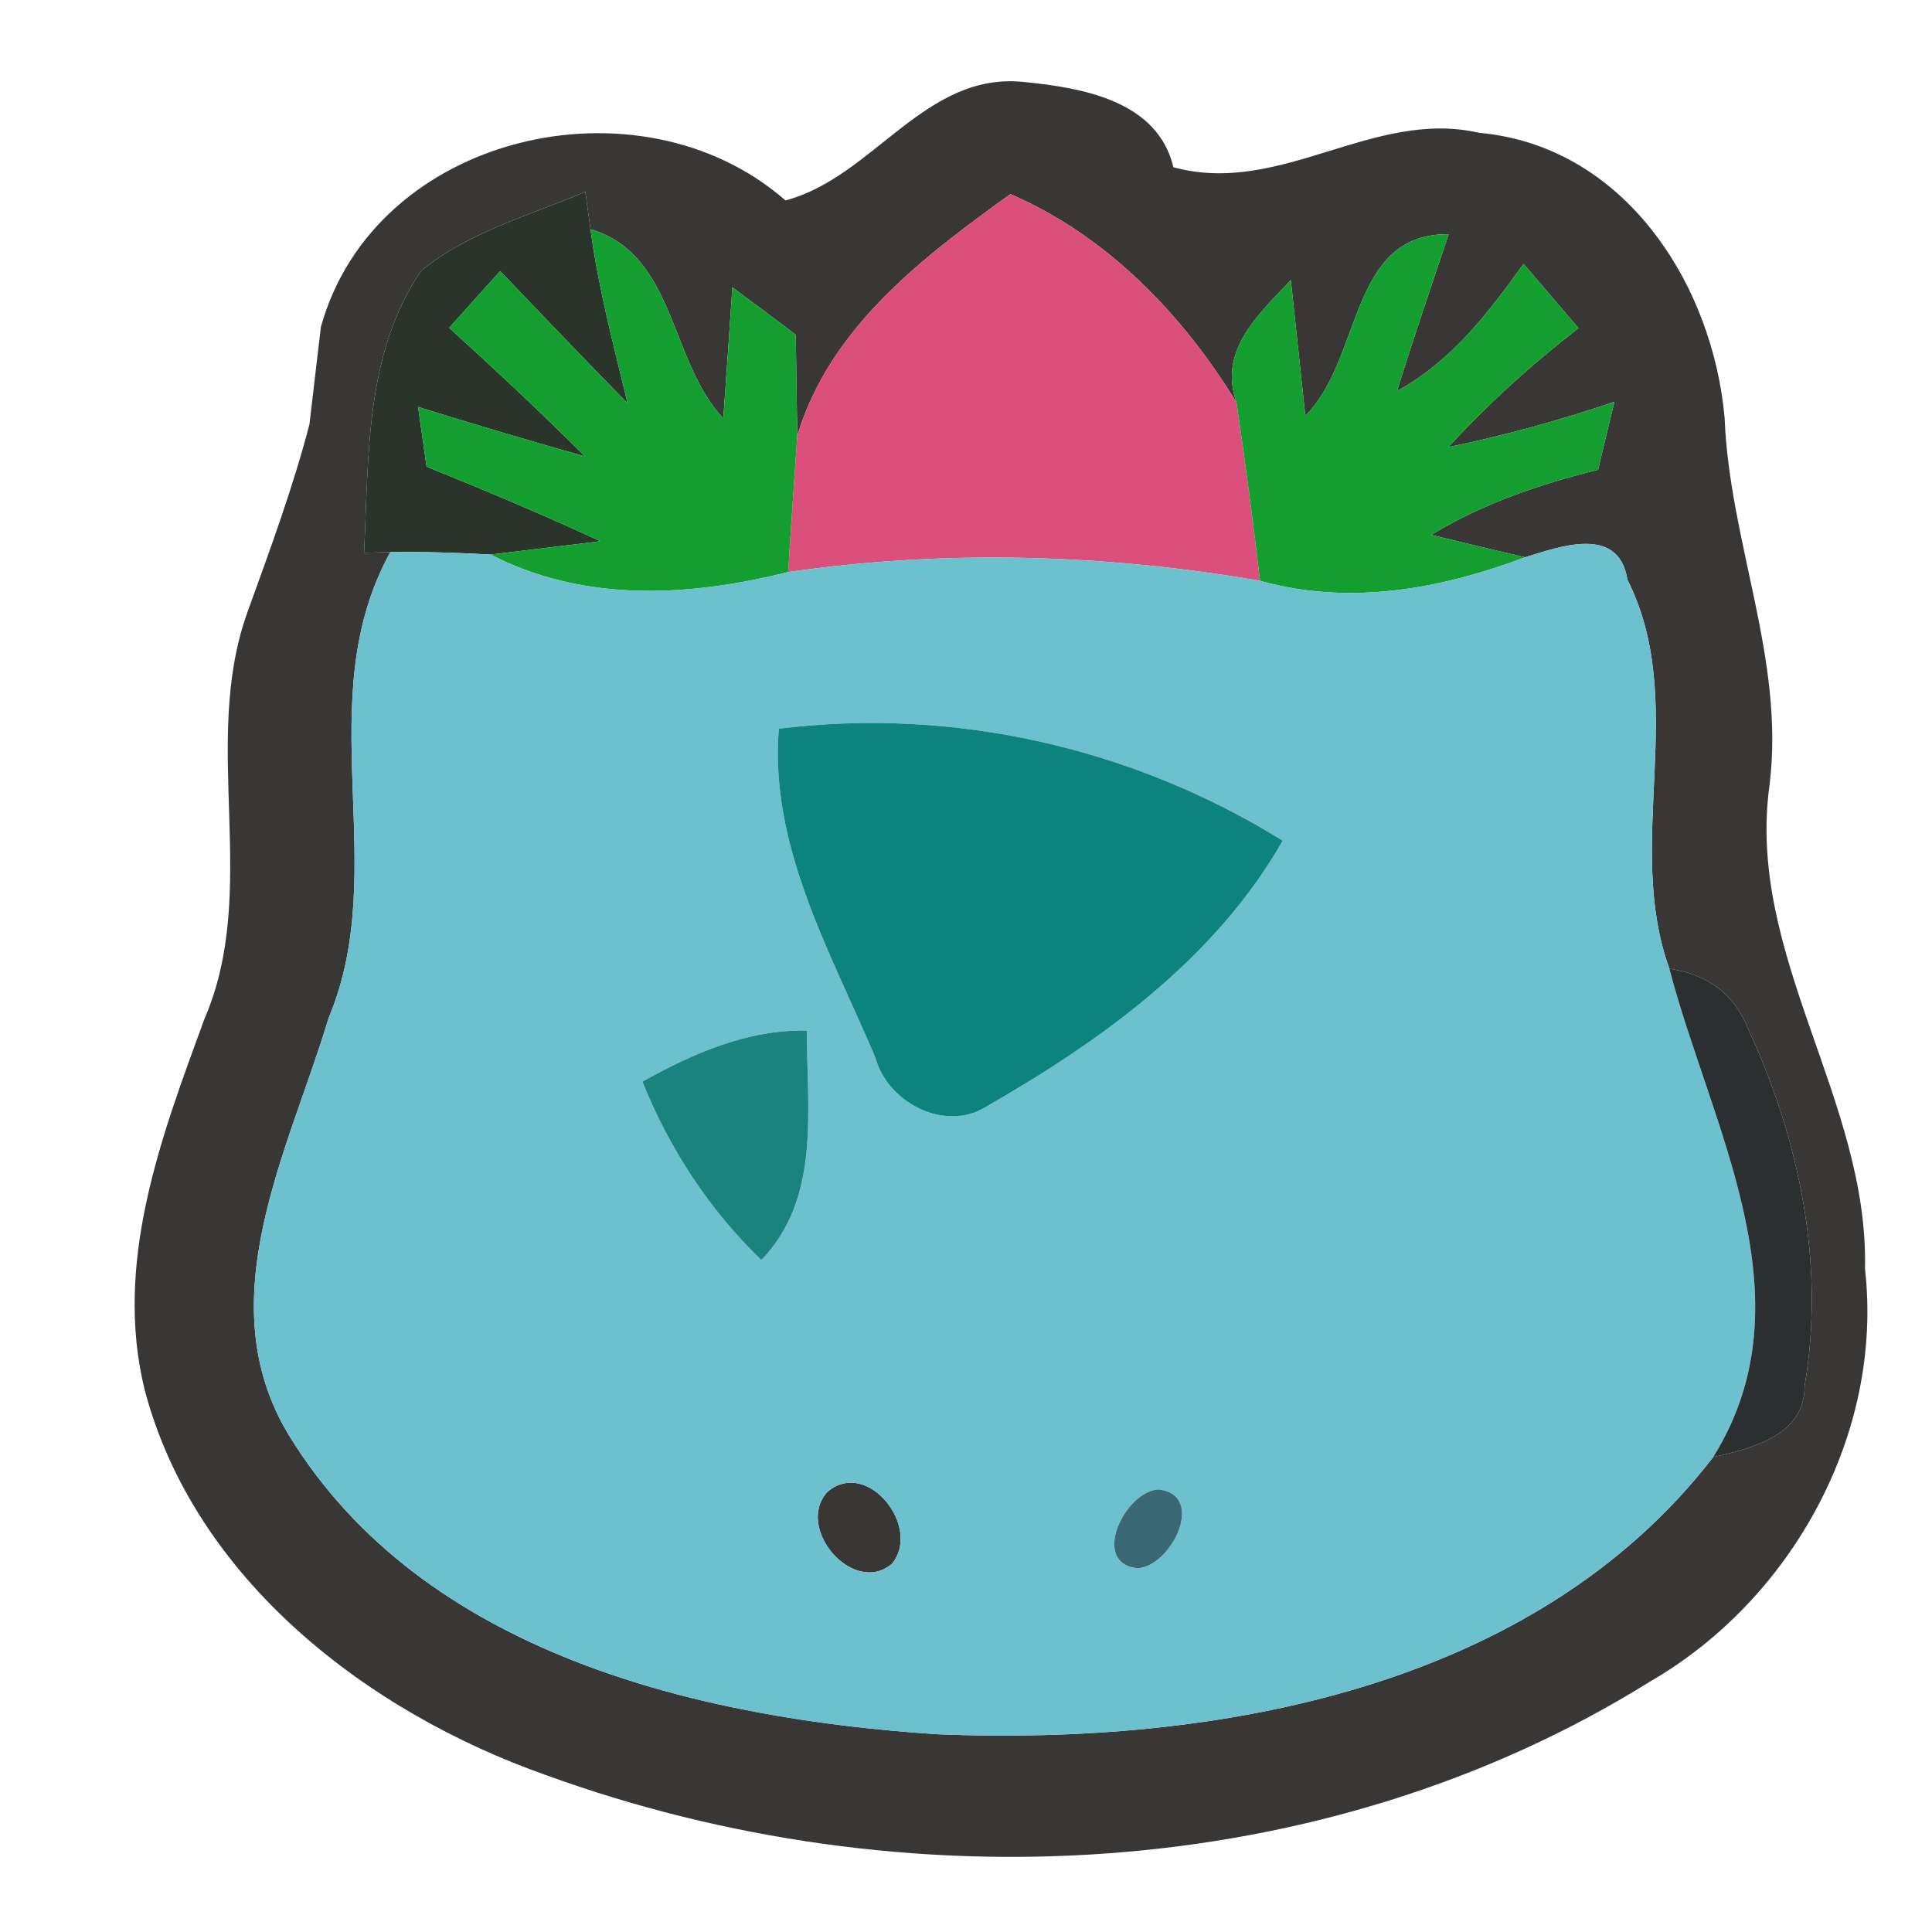<?xml version="1.0" encoding="UTF-8" ?>
<!DOCTYPE svg PUBLIC "-//W3C//DTD SVG 1.1//EN" "http://www.w3.org/Graphics/SVG/1.1/DTD/svg11.dtd">
<svg width="64pt" height="64pt" viewBox="0 0 64 64" version="1.1" xmlns="http://www.w3.org/2000/svg">
<g id="#393636ff">
<path fill="#393636" opacity="1.00" d=" M 26.02 6.64 C 28.96 5.86 30.64 2.34 33.96 2.72 C 35.86 2.91 38.35 3.34 38.87 5.54 C 42.42 6.51 45.48 3.59 49.00 4.40 C 53.79 4.83 56.73 9.38 57.13 13.84 C 57.29 17.96 59.13 21.83 58.62 25.99 C 57.83 31.64 61.91 36.44 61.78 42.03 C 62.40 47.50 59.35 53.00 54.65 55.71 C 43.85 62.44 29.91 63.10 18.08 58.80 C 12.18 56.72 6.44 52.32 4.79 46.03 C 3.76 41.82 5.34 37.66 6.77 33.76 C 8.63 29.46 6.63 24.62 8.20 20.27 C 8.94 18.22 9.70 16.17 10.25 14.06 C 10.38 12.98 10.50 11.90 10.63 10.83 C 12.41 4.42 21.19 2.41 26.02 6.64 M 13.96 8.96 C 12.08 11.69 12.22 15.15 12.06 18.31 L 12.93 18.29 C 10.22 23.20 12.98 28.73 10.89 33.71 C 9.56 38.14 6.86 43.09 9.58 47.56 C 14.01 54.78 23.16 56.94 31.07 57.45 C 40.23 57.82 50.81 55.97 56.75 48.27 C 58.02 47.98 59.79 47.56 59.78 45.91 C 60.47 41.87 59.60 37.73 57.90 34.06 C 57.45 32.94 56.58 32.28 55.30 32.09 C 53.79 27.90 55.96 23.28 53.91 19.20 C 53.62 17.38 51.66 18.11 50.52 18.46 C 49.74 18.28 48.19 17.91 47.41 17.72 C 49.11 16.68 51.01 16.04 52.94 15.56 C 53.07 15.00 53.34 13.87 53.48 13.31 C 51.68 13.92 49.84 14.43 47.98 14.81 C 49.30 13.37 50.75 12.06 52.29 10.87 C 51.68 10.16 51.08 9.45 50.47 8.74 C 49.31 10.36 48.07 11.98 46.28 12.95 C 46.82 11.21 47.41 9.48 47.99 7.76 C 44.67 7.72 45.14 11.90 43.24 13.77 C 43.12 12.65 42.88 10.41 42.76 9.28 C 41.72 10.39 40.34 11.60 40.96 13.33 C 39.16 10.40 36.67 7.81 33.47 6.43 C 30.56 8.53 27.49 10.84 26.41 14.44 C 26.40 13.60 26.37 11.93 26.36 11.09 C 25.84 10.69 24.79 9.91 24.26 9.52 C 24.19 10.60 24.04 12.78 23.96 13.86 C 22.16 11.94 22.39 8.44 19.56 7.59 C 19.52 7.28 19.43 6.66 19.39 6.35 C 17.55 7.14 15.53 7.68 13.96 8.96 Z" />
<path fill="#393636" opacity="1.00" d=" M 27.42 49.41 C 28.75 48.30 30.55 50.61 29.54 51.81 C 28.25 52.88 26.31 50.59 27.42 49.41 Z" />
</g>
<g id="#2b342bff">
<path fill="#2b342b" opacity="1.00" d=" M 13.96 8.96 C 15.53 7.68 17.55 7.14 19.39 6.35 C 19.43 6.66 19.52 7.28 19.56 7.59 C 19.82 9.54 20.33 11.45 20.79 13.36 C 19.37 11.91 17.97 10.45 16.57 8.98 C 16.00 9.61 15.44 10.23 14.88 10.86 C 16.41 12.25 17.92 13.66 19.38 15.12 C 17.53 14.60 15.69 14.05 13.85 13.48 C 13.92 13.98 14.06 14.96 14.13 15.46 C 16.07 16.24 17.99 17.05 19.89 17.93 C 18.98 18.04 17.16 18.26 16.25 18.37 C 15.15 18.31 14.04 18.27 12.93 18.29 L 12.06 18.31 C 12.22 15.15 12.08 11.69 13.96 8.96 Z" />
</g>
<g id="#da4f7bff">
<path fill="#da4f7b" opacity="1.00" d=" M 26.41 14.44 C 27.49 10.84 30.56 8.53 33.47 6.43 C 36.67 7.81 39.16 10.40 40.96 13.33 C 41.25 15.30 41.51 17.27 41.74 19.24 C 36.59 18.35 31.29 18.20 26.11 18.95 C 26.20 17.45 26.31 15.95 26.41 14.44 Z" />
</g>
<g id="#139e2fff">
<path fill="#139e2f" opacity="1.00" d=" M 20.79 13.36 C 20.33 11.45 19.82 9.54 19.56 7.59 C 22.39 8.44 22.16 11.94 23.96 13.86 C 24.04 12.78 24.19 10.60 24.26 9.52 C 24.79 9.91 25.84 10.69 26.36 11.09 C 26.37 11.93 26.40 13.60 26.41 14.44 C 26.31 15.95 26.20 17.45 26.11 18.95 C 22.81 19.77 19.36 19.97 16.25 18.37 C 17.16 18.26 18.98 18.04 19.89 17.93 C 17.99 17.05 16.07 16.24 14.13 15.46 C 14.06 14.96 13.92 13.98 13.85 13.48 C 15.69 14.05 17.53 14.60 19.38 15.12 C 17.92 13.66 16.41 12.25 14.88 10.86 C 15.44 10.23 16.00 9.61 16.57 8.98 C 17.97 10.45 19.37 11.91 20.79 13.36 Z" />
<path fill="#139e2f" opacity="1.00" d=" M 43.24 13.77 C 45.14 11.90 44.67 7.72 47.99 7.76 C 47.41 9.48 46.82 11.21 46.28 12.95 C 48.07 11.98 49.31 10.36 50.47 8.74 C 51.08 9.45 51.68 10.16 52.29 10.87 C 50.75 12.06 49.30 13.37 47.98 14.81 C 49.84 14.43 51.68 13.92 53.48 13.31 C 53.34 13.87 53.07 15.00 52.94 15.56 C 51.01 16.04 49.11 16.68 47.41 17.72 C 48.19 17.91 49.74 18.28 50.52 18.46 C 47.70 19.52 44.70 20.07 41.74 19.24 C 41.51 17.27 41.25 15.30 40.96 13.33 C 40.34 11.60 41.72 10.39 42.76 9.28 C 42.88 10.41 43.12 12.65 43.24 13.77 Z" />
</g>
<g id="#6dc1cfff">
<path fill="#6dc1cf" opacity="1.00" d=" M 12.93 18.29 C 14.04 18.27 15.15 18.31 16.25 18.37 C 19.36 19.97 22.81 19.77 26.11 18.95 C 31.29 18.20 36.59 18.35 41.74 19.24 C 44.70 20.07 47.70 19.52 50.52 18.46 C 51.66 18.11 53.62 17.38 53.91 19.20 C 55.96 23.28 53.79 27.90 55.30 32.09 C 56.67 37.34 60.03 43.02 56.75 48.27 C 50.81 55.97 40.23 57.82 31.07 57.45 C 23.16 56.94 14.01 54.78 9.58 47.56 C 6.86 43.09 9.56 38.14 10.89 33.71 C 12.98 28.73 10.22 23.20 12.93 18.29 M 25.80 24.14 C 25.48 28.04 27.53 31.56 29.00 35.04 C 29.40 36.52 31.29 37.51 32.65 36.67 C 36.48 34.48 40.26 31.76 42.49 27.85 C 37.54 24.77 31.59 23.42 25.80 24.14 M 21.28 35.83 C 22.17 38.05 23.49 40.07 25.22 41.74 C 27.21 39.68 26.72 36.73 26.73 34.14 C 24.76 34.10 22.97 34.89 21.28 35.83 M 27.42 49.41 C 26.31 50.59 28.25 52.88 29.54 51.81 C 30.55 50.61 28.75 48.30 27.42 49.41 M 38.37 49.34 C 37.26 49.41 36.10 51.79 37.69 51.95 C 38.81 51.88 39.97 49.51 38.37 49.34 Z" />
</g>
<g id="#0c837dff">
<path fill="#0c837d" opacity="1.00" d=" M 25.80 24.14 C 31.59 23.42 37.54 24.77 42.49 27.85 C 40.26 31.76 36.48 34.48 32.65 36.67 C 31.29 37.51 29.40 36.52 29.00 35.04 C 27.53 31.56 25.48 28.04 25.80 24.14 Z" />
</g>
<g id="#2b2f30ff">
<path fill="#2b2f30" opacity="1.00" d=" M 55.30 32.09 C 56.58 32.28 57.45 32.94 57.90 34.06 C 59.60 37.73 60.47 41.87 59.78 45.91 C 59.79 47.56 58.02 47.98 56.75 48.27 C 60.03 43.02 56.67 37.34 55.30 32.09 Z" />
</g>
<g id="#1a837eff">
<path fill="#1a837e" opacity="1.00" d=" M 21.28 35.83 C 22.97 34.89 24.76 34.10 26.73 34.14 C 26.72 36.73 27.21 39.68 25.22 41.74 C 23.49 40.07 22.17 38.05 21.28 35.83 Z" />
</g>
<g id="#396874ff">
<path fill="#396874" opacity="1.00" d=" M 38.37 49.34 C 39.97 49.51 38.81 51.88 37.69 51.95 C 36.10 51.79 37.26 49.41 38.37 49.34 Z" />
</g>
</svg>
